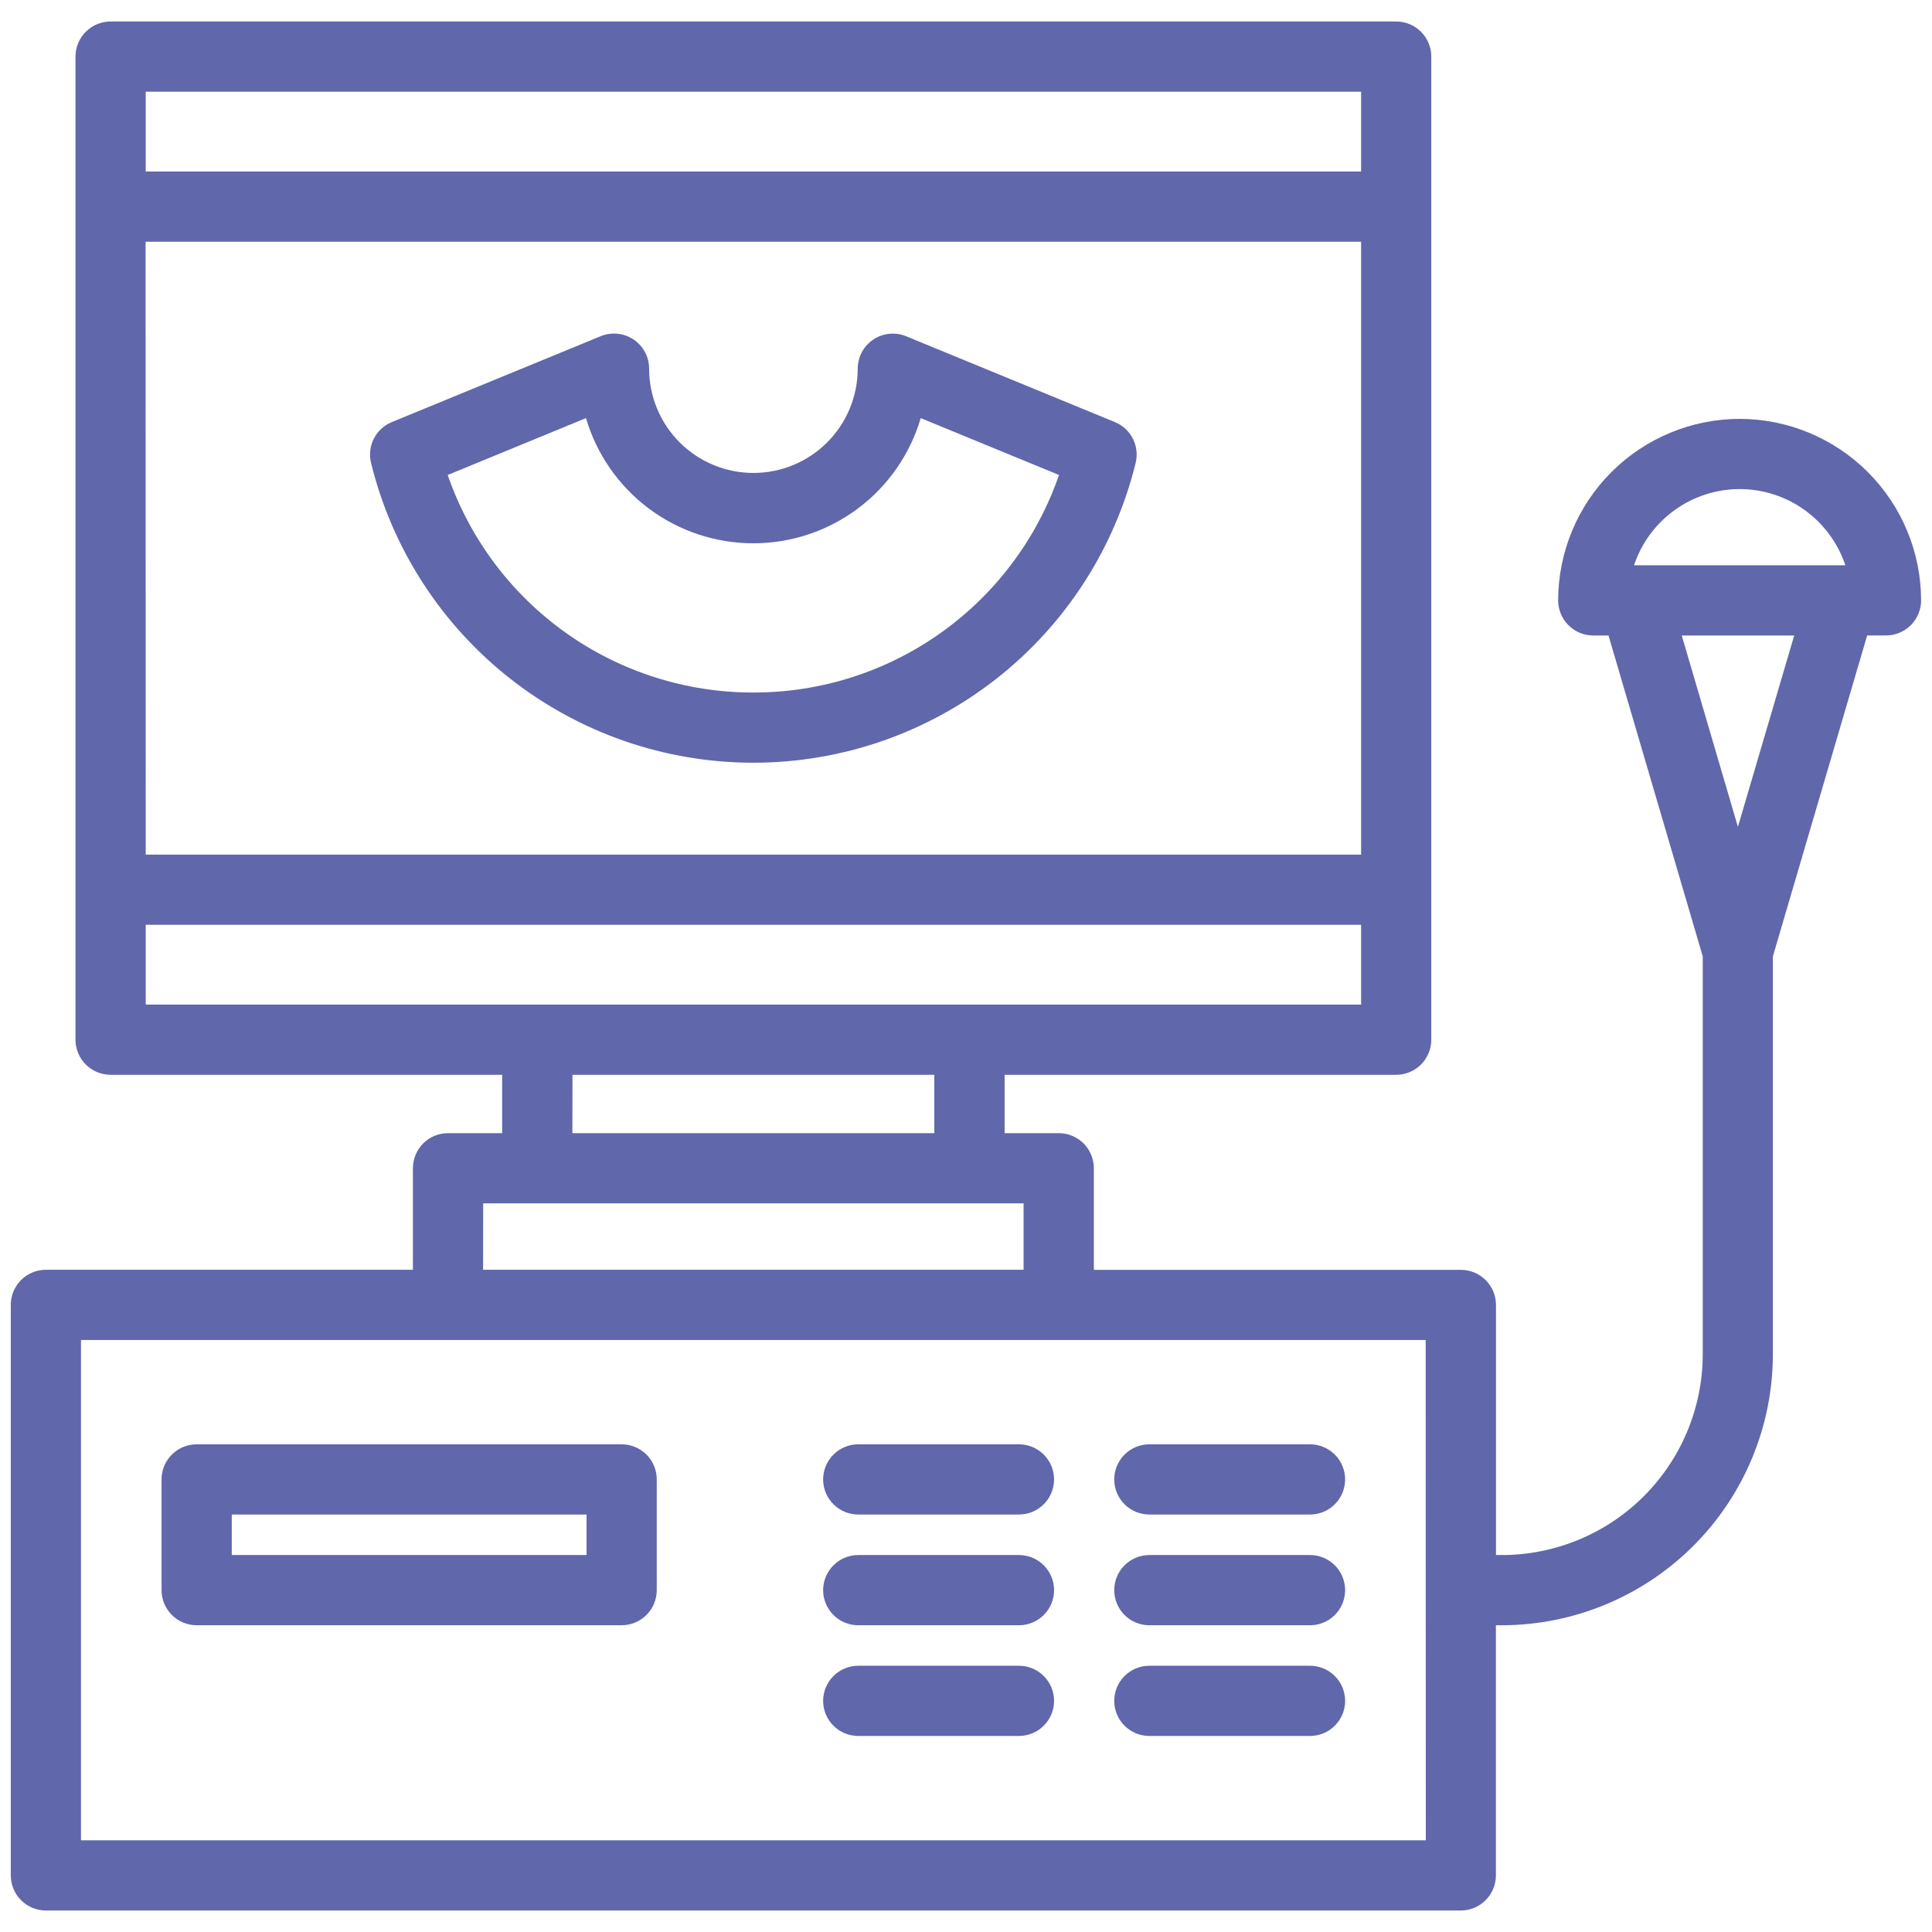 <svg width="73" height="73" viewBox="0 0 73 73" fill="none" xmlns="http://www.w3.org/2000/svg">
<path d="M23.489 54.573H7.431C7.079 54.573 6.742 54.713 6.493 54.962C6.244 55.21 6.104 55.548 6.104 55.899V60.083C6.104 60.435 6.244 60.772 6.493 61.021C6.742 61.27 7.079 61.409 7.431 61.409H23.489C23.84 61.409 24.178 61.27 24.426 61.021C24.675 60.772 24.815 60.435 24.815 60.083V55.9C24.815 55.726 24.781 55.553 24.714 55.392C24.648 55.231 24.55 55.085 24.427 54.962C24.304 54.839 24.157 54.741 23.996 54.674C23.835 54.608 23.663 54.573 23.489 54.573ZM22.163 58.757H8.757V57.226H22.163V58.757Z" fill="#6067AB"/>
<path d="M38.501 54.573H32.428C32.077 54.573 31.739 54.713 31.491 54.962C31.242 55.21 31.102 55.548 31.102 55.899C31.102 56.251 31.242 56.589 31.491 56.837C31.739 57.086 32.077 57.226 32.428 57.226H38.501C38.853 57.226 39.19 57.086 39.439 56.837C39.688 56.589 39.828 56.251 39.828 55.899C39.828 55.548 39.688 55.21 39.439 54.962C39.19 54.713 38.853 54.573 38.501 54.573Z" fill="#6067AB"/>
<path d="M49.499 54.573H43.427C43.075 54.573 42.738 54.713 42.489 54.962C42.241 55.21 42.101 55.548 42.101 55.899C42.101 56.251 42.241 56.589 42.489 56.837C42.738 57.086 43.075 57.226 43.427 57.226H49.499C49.85 57.226 50.188 57.086 50.437 56.837C50.685 56.589 50.825 56.251 50.825 55.899C50.825 55.548 50.685 55.21 50.437 54.962C50.188 54.713 49.85 54.573 49.499 54.573Z" fill="#6067AB"/>
<path d="M38.501 58.757H32.428C32.077 58.757 31.739 58.897 31.491 59.146C31.242 59.395 31.102 59.732 31.102 60.084C31.102 60.435 31.242 60.773 31.491 61.021C31.739 61.27 32.077 61.41 32.428 61.41H38.501C38.853 61.41 39.19 61.27 39.439 61.021C39.688 60.773 39.828 60.435 39.828 60.084C39.828 59.732 39.688 59.395 39.439 59.146C39.19 58.897 38.853 58.757 38.501 58.757Z" fill="#6067AB"/>
<path d="M49.499 58.757H43.427C43.075 58.757 42.738 58.897 42.489 59.146C42.241 59.395 42.101 59.732 42.101 60.084C42.101 60.435 42.241 60.773 42.489 61.021C42.738 61.27 43.075 61.41 43.427 61.41H49.499C49.85 61.41 50.188 61.27 50.437 61.021C50.685 60.773 50.825 60.435 50.825 60.084C50.825 59.732 50.685 59.395 50.437 59.146C50.188 58.897 49.85 58.757 49.499 58.757Z" fill="#6067AB"/>
<path d="M38.501 62.94H32.428C32.077 62.94 31.739 63.08 31.491 63.329C31.242 63.578 31.102 63.915 31.102 64.267C31.102 64.618 31.242 64.956 31.491 65.204C31.739 65.453 32.077 65.593 32.428 65.593H38.501C38.853 65.593 39.19 65.453 39.439 65.204C39.688 64.956 39.828 64.618 39.828 64.267C39.828 63.915 39.688 63.578 39.439 63.329C39.19 63.08 38.853 62.94 38.501 62.94Z" fill="#6067AB"/>
<path d="M49.499 62.94H43.427C43.075 62.94 42.738 63.08 42.489 63.329C42.241 63.578 42.101 63.915 42.101 64.267C42.101 64.618 42.241 64.956 42.489 65.204C42.738 65.453 43.075 65.593 43.427 65.593H49.499C49.85 65.593 50.188 65.453 50.437 65.204C50.685 64.956 50.825 64.618 50.825 64.267C50.825 63.915 50.685 63.578 50.437 63.329C50.188 63.08 49.85 62.94 49.499 62.94Z" fill="#6067AB"/>
<path d="M42.127 15.949L34.237 12.705C34.036 12.622 33.818 12.591 33.602 12.612C33.385 12.634 33.177 12.709 32.997 12.83C32.816 12.951 32.668 13.114 32.565 13.306C32.462 13.498 32.409 13.712 32.408 13.93C32.408 14.975 31.993 15.977 31.254 16.716C30.515 17.455 29.513 17.87 28.468 17.87C27.422 17.87 26.42 17.455 25.681 16.716C24.942 15.977 24.527 14.975 24.527 13.93C24.527 13.711 24.473 13.496 24.37 13.304C24.267 13.112 24.119 12.948 23.937 12.827C23.756 12.706 23.547 12.631 23.33 12.61C23.113 12.589 22.894 12.621 22.692 12.705L14.803 15.949C14.509 16.07 14.269 16.292 14.125 16.576C13.981 16.859 13.944 17.184 14.02 17.493C14.814 20.724 16.668 23.597 19.287 25.65C21.905 27.703 25.137 28.819 28.465 28.819C31.793 28.819 35.024 27.703 37.643 25.65C40.262 23.597 42.116 20.724 42.91 17.493C42.986 17.184 42.949 16.859 42.805 16.576C42.661 16.292 42.421 16.07 42.127 15.949ZM28.468 26.167C25.926 26.171 23.446 25.381 21.375 23.907C19.305 22.434 17.745 20.35 16.916 17.947L22.141 15.798C22.543 17.164 23.376 18.363 24.516 19.215C25.656 20.068 27.041 20.528 28.465 20.528C29.888 20.528 31.274 20.068 32.414 19.215C33.554 18.363 34.387 17.164 34.789 15.798L40.014 17.947C39.185 20.349 37.626 22.432 35.556 23.906C33.487 25.38 31.008 26.17 28.468 26.167Z" fill="#6067AB"/>
<path d="M65.733 15.827C63.915 15.829 62.172 16.553 60.886 17.838C59.6 19.124 58.877 20.868 58.874 22.686C58.875 23.038 59.014 23.375 59.263 23.623C59.512 23.872 59.849 24.012 60.201 24.012H60.777L64.338 36.137V51.169C64.336 53.181 63.536 55.109 62.114 56.531C60.692 57.954 58.764 58.754 56.753 58.757H56.525V49.307C56.525 48.956 56.386 48.618 56.137 48.37C55.888 48.121 55.551 47.981 55.199 47.981H41.331V44.142C41.331 43.79 41.191 43.453 40.943 43.204C40.694 42.956 40.357 42.816 40.005 42.816H37.959V40.611H52.754C53.106 40.611 53.443 40.471 53.692 40.222C53.941 39.973 54.081 39.636 54.081 39.284V2.139C54.081 1.787 53.941 1.45 53.692 1.201C53.443 0.952 53.106 0.812 52.754 0.812H4.179C3.827 0.812 3.49 0.952 3.241 1.201C2.992 1.45 2.852 1.787 2.852 2.139V39.284C2.852 39.636 2.992 39.973 3.241 40.222C3.49 40.471 3.827 40.611 4.179 40.611H18.974V42.816H16.928C16.576 42.816 16.239 42.956 15.99 43.204C15.742 43.453 15.602 43.79 15.602 44.142V47.978H1.734C1.382 47.978 1.045 48.118 0.796 48.366C0.547 48.615 0.408 48.952 0.408 49.304V70.862C0.408 71.213 0.547 71.551 0.796 71.799C1.045 72.048 1.382 72.188 1.734 72.188H55.195C55.547 72.188 55.884 72.048 56.133 71.799C56.382 71.551 56.522 71.213 56.522 70.862V61.41H56.749C59.464 61.406 62.066 60.326 63.986 58.407C65.906 56.487 66.985 53.884 66.988 51.169V36.135L70.55 24.01H71.262C71.613 24.01 71.951 23.87 72.199 23.622C72.448 23.373 72.588 23.035 72.588 22.684C72.585 20.866 71.862 19.124 70.577 17.839C69.293 16.554 67.551 15.83 65.733 15.827ZM5.501 9.133H51.429V32.291H5.506L5.501 9.133ZM51.429 3.465V6.48H5.506V3.465H51.429ZM5.506 34.943H51.429V37.958H5.506V34.943ZM21.631 40.611H35.303V42.816H21.627L21.631 40.611ZM18.257 45.468H38.676V47.978H18.253L18.257 45.468ZM53.874 69.535H3.06V50.63H53.869L53.874 69.535ZM65.733 18.479C66.617 18.48 67.477 18.759 68.194 19.276C68.91 19.793 69.446 20.521 69.726 21.359H61.741C62.021 20.521 62.557 19.792 63.273 19.276C63.989 18.759 64.85 18.48 65.733 18.479ZM65.666 31.242L63.544 24.012H67.794L65.666 31.242Z" fill="#6067AB"/>
</svg>
